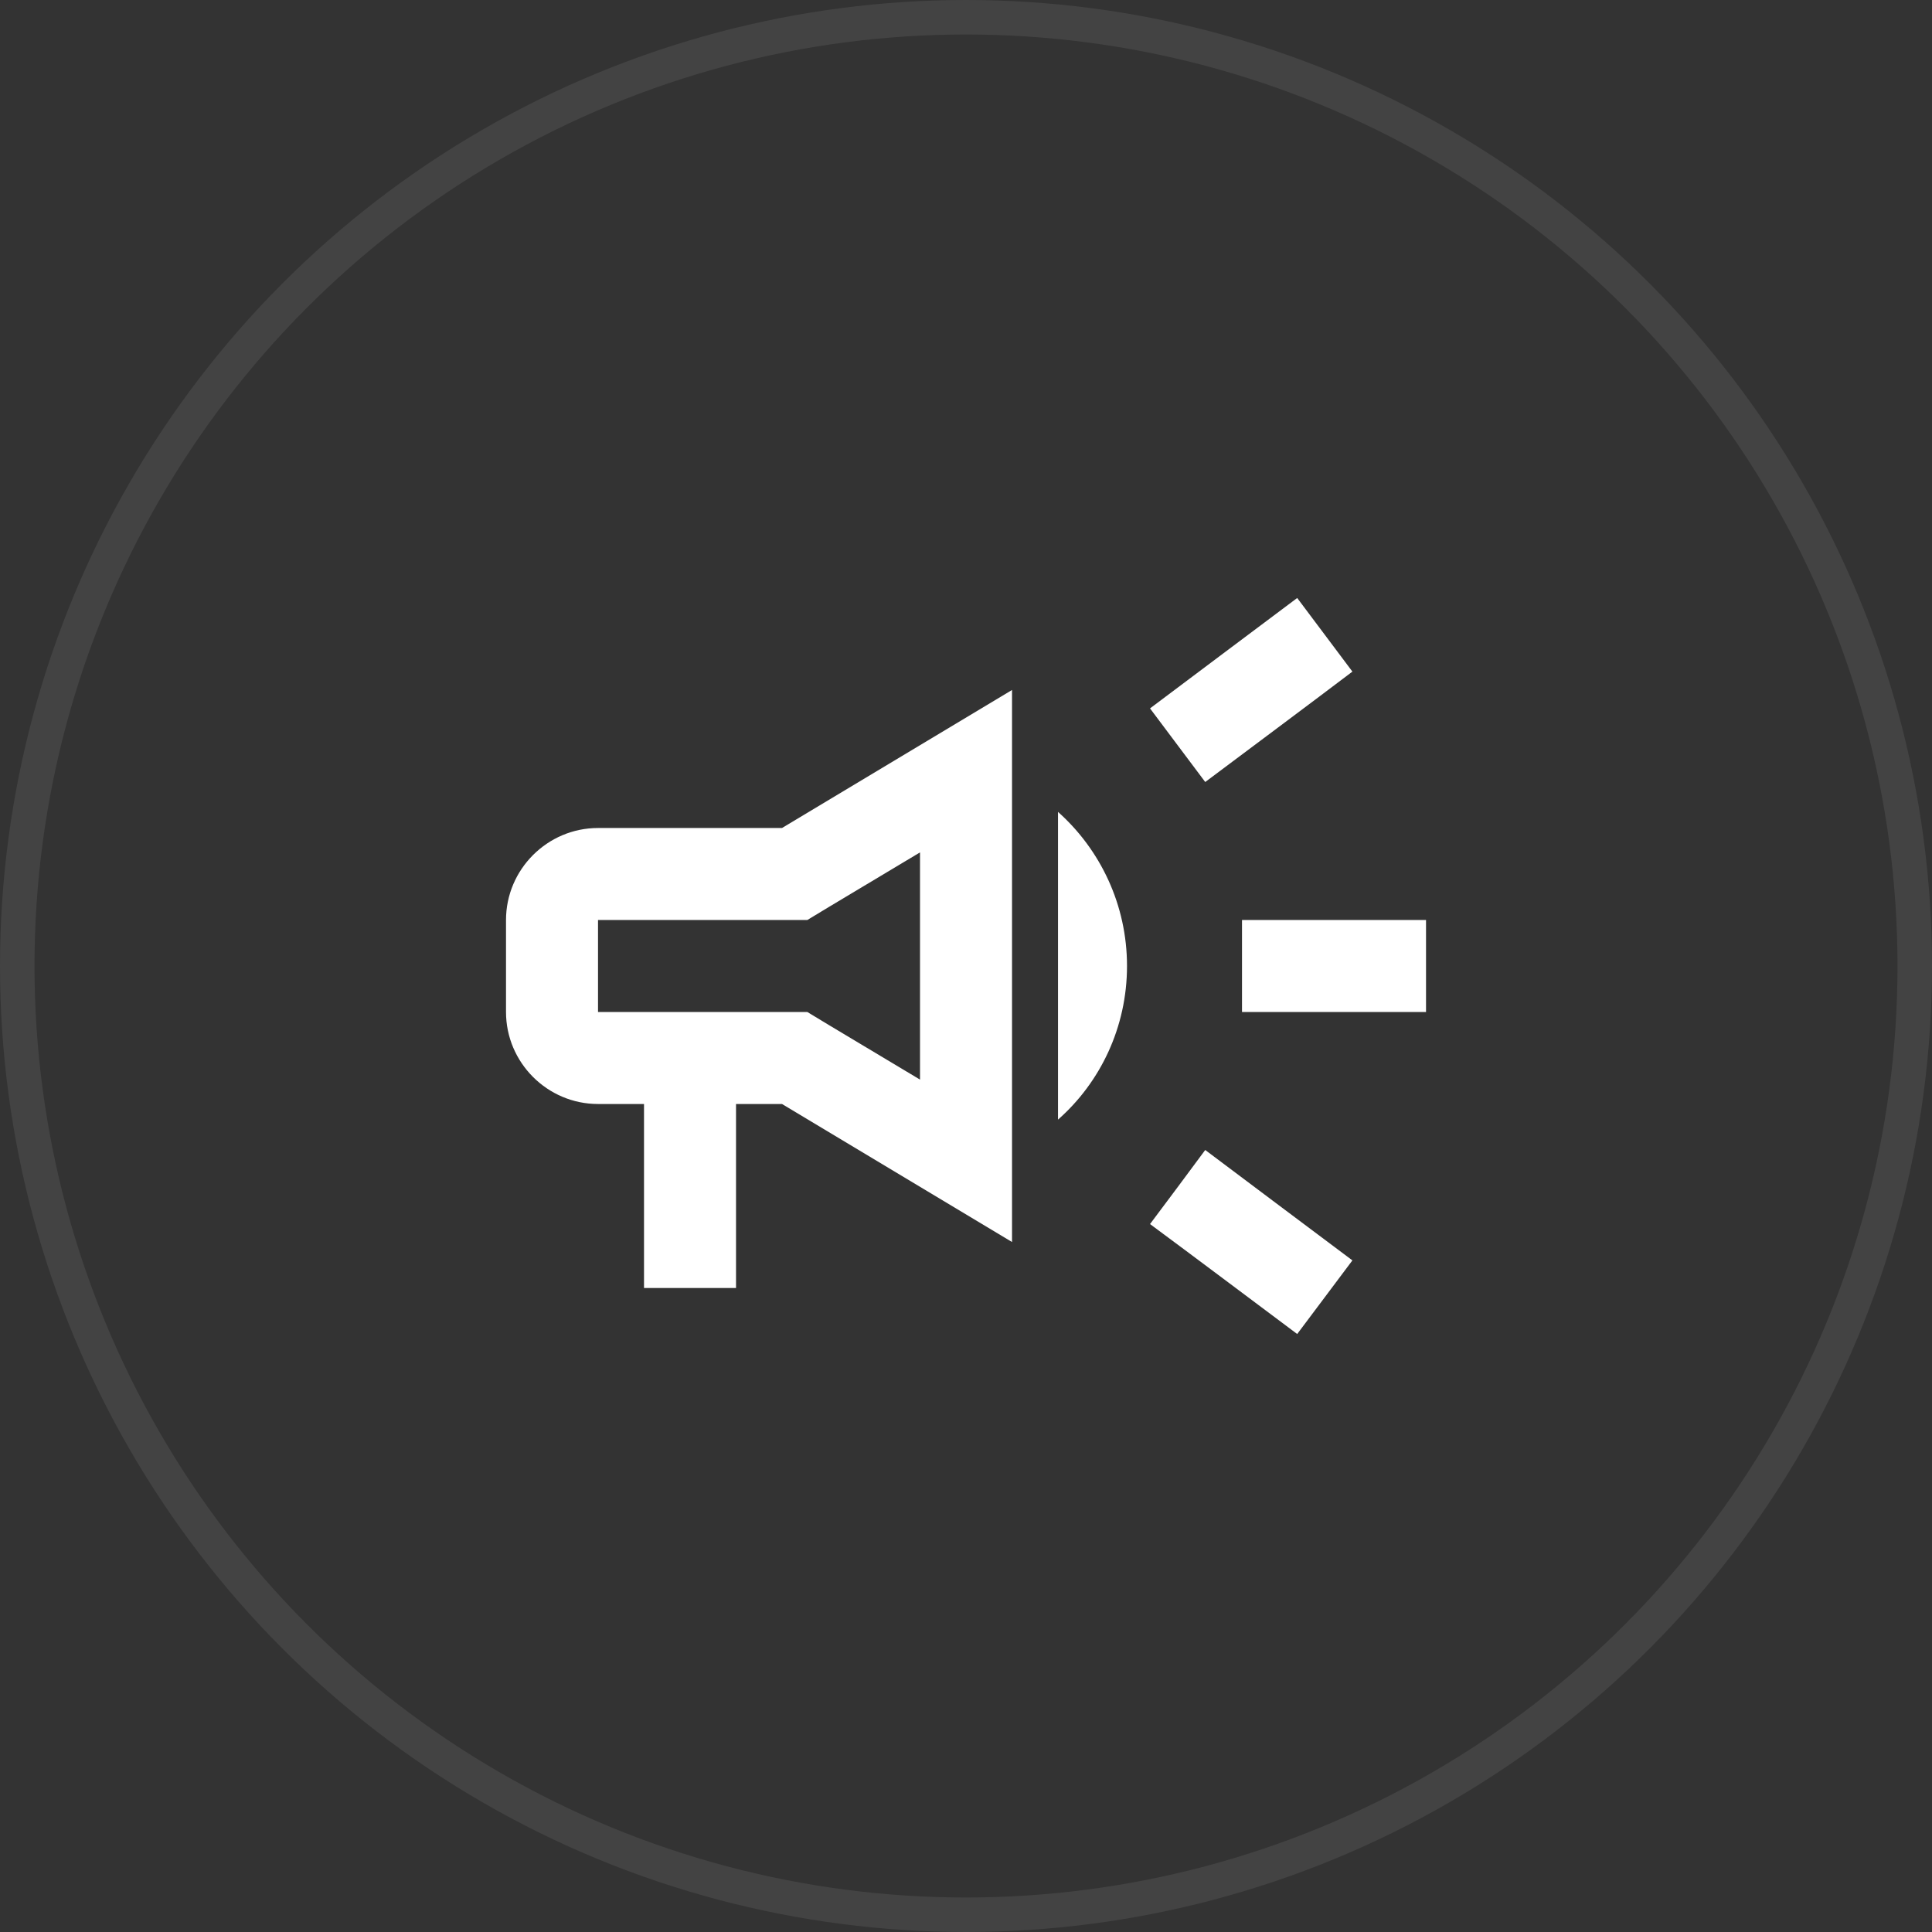 <svg width="56" height="56" viewBox="0 0 56 56" fill="none" xmlns="http://www.w3.org/2000/svg">
<rect x="0" y="0" width="56" height="56" fill="#333333" stroke="none"/>
<circle cx="28" cy="28" r="27.5" stroke="white" stroke-opacity="0.08"/>
<path d="M36 26.667C36 27.56 36 28.44 36 29.333C37.6 29.333 39.68 29.333 41.334 29.333C41.334 28.44 41.334 27.56 41.334 26.667C39.68 26.667 37.6 26.667 36 26.667Z" fill="white"/>
<path d="M33.334 35.48C34.614 36.427 36.28 37.68 37.6 38.667C38.134 37.96 38.667 37.24 39.2 36.533C37.88 35.547 36.214 34.293 34.934 33.333C34.4 34.053 33.867 34.773 33.334 35.48Z" fill="white"/>
<path d="M39.2 19.467C38.667 18.76 38.134 18.04 37.6 17.333C36.28 18.32 34.614 19.573 33.334 20.533C33.867 21.24 34.4 21.96 34.934 22.667C36.214 21.707 37.88 20.467 39.2 19.467Z" fill="white"/>
<path d="M17.334 24C15.867 24 14.667 25.2 14.667 26.667V29.333C14.667 30.8 15.867 32 17.334 32H18.667V37.333H21.334V32H22.667L29.334 36V20L22.667 24H17.334ZM24.04 26.28L26.667 24.707V31.293L24.04 29.72L23.4 29.333H17.334V26.667H23.4L24.04 26.28Z" fill="white"/>
<path d="M32.667 28C32.667 26.227 31.894 24.627 30.667 23.533V32.453C31.894 31.373 32.667 29.773 32.667 28Z" fill="white"/>
</svg>
